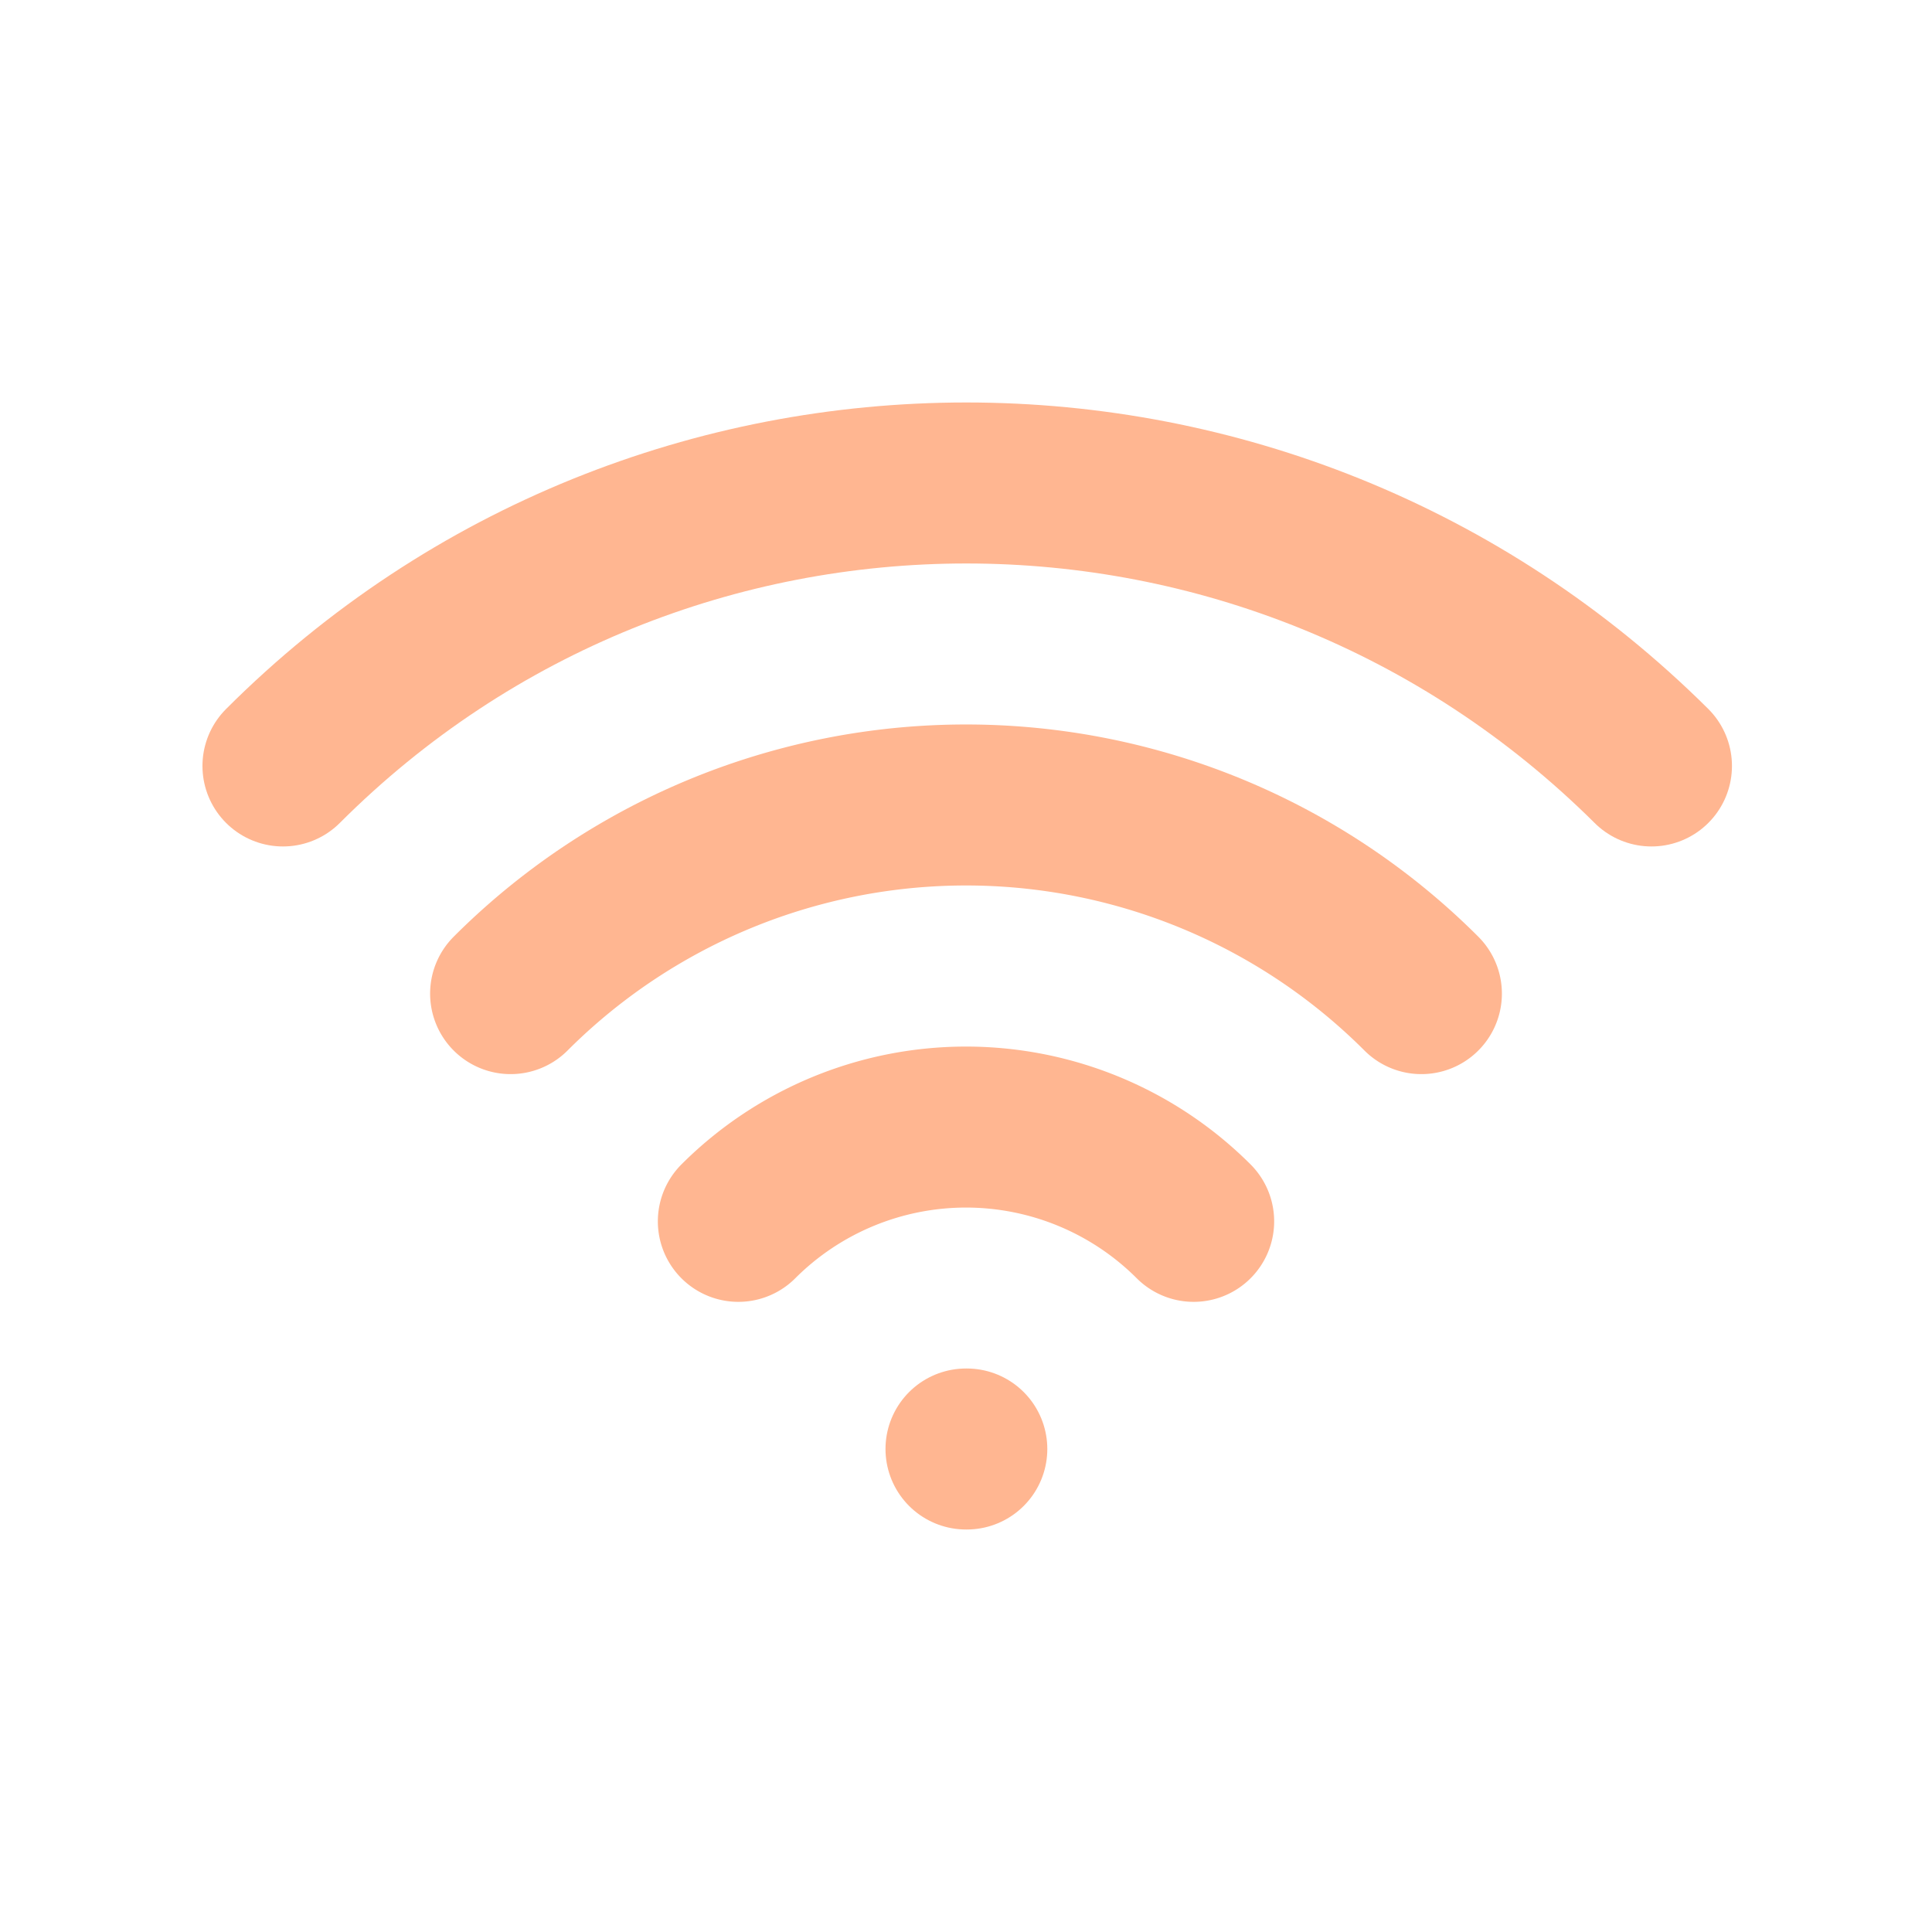 <svg  xmlns="http://www.w3.org/2000/svg"  width="24"  height="24"  viewBox="0 0 24 24"  fill="none"  stroke="#ffb691"  stroke-width="2"  stroke-linecap="round"  stroke-linejoin="round"  class="icon icon-tabler icons-tabler-outline icon-tabler-wifi"><path stroke="none" d="M0 0h24v24H0z" fill="none"/><path d="M12 18l.01 0" /><path d="M9.172 15.172a4 4 0 0 1 5.656 0" /><path d="M6.343 12.343a8 8 0 0 1 11.314 0" /><path d="M3.515 9.515c4.686 -4.687 12.284 -4.687 17 0" /></svg>